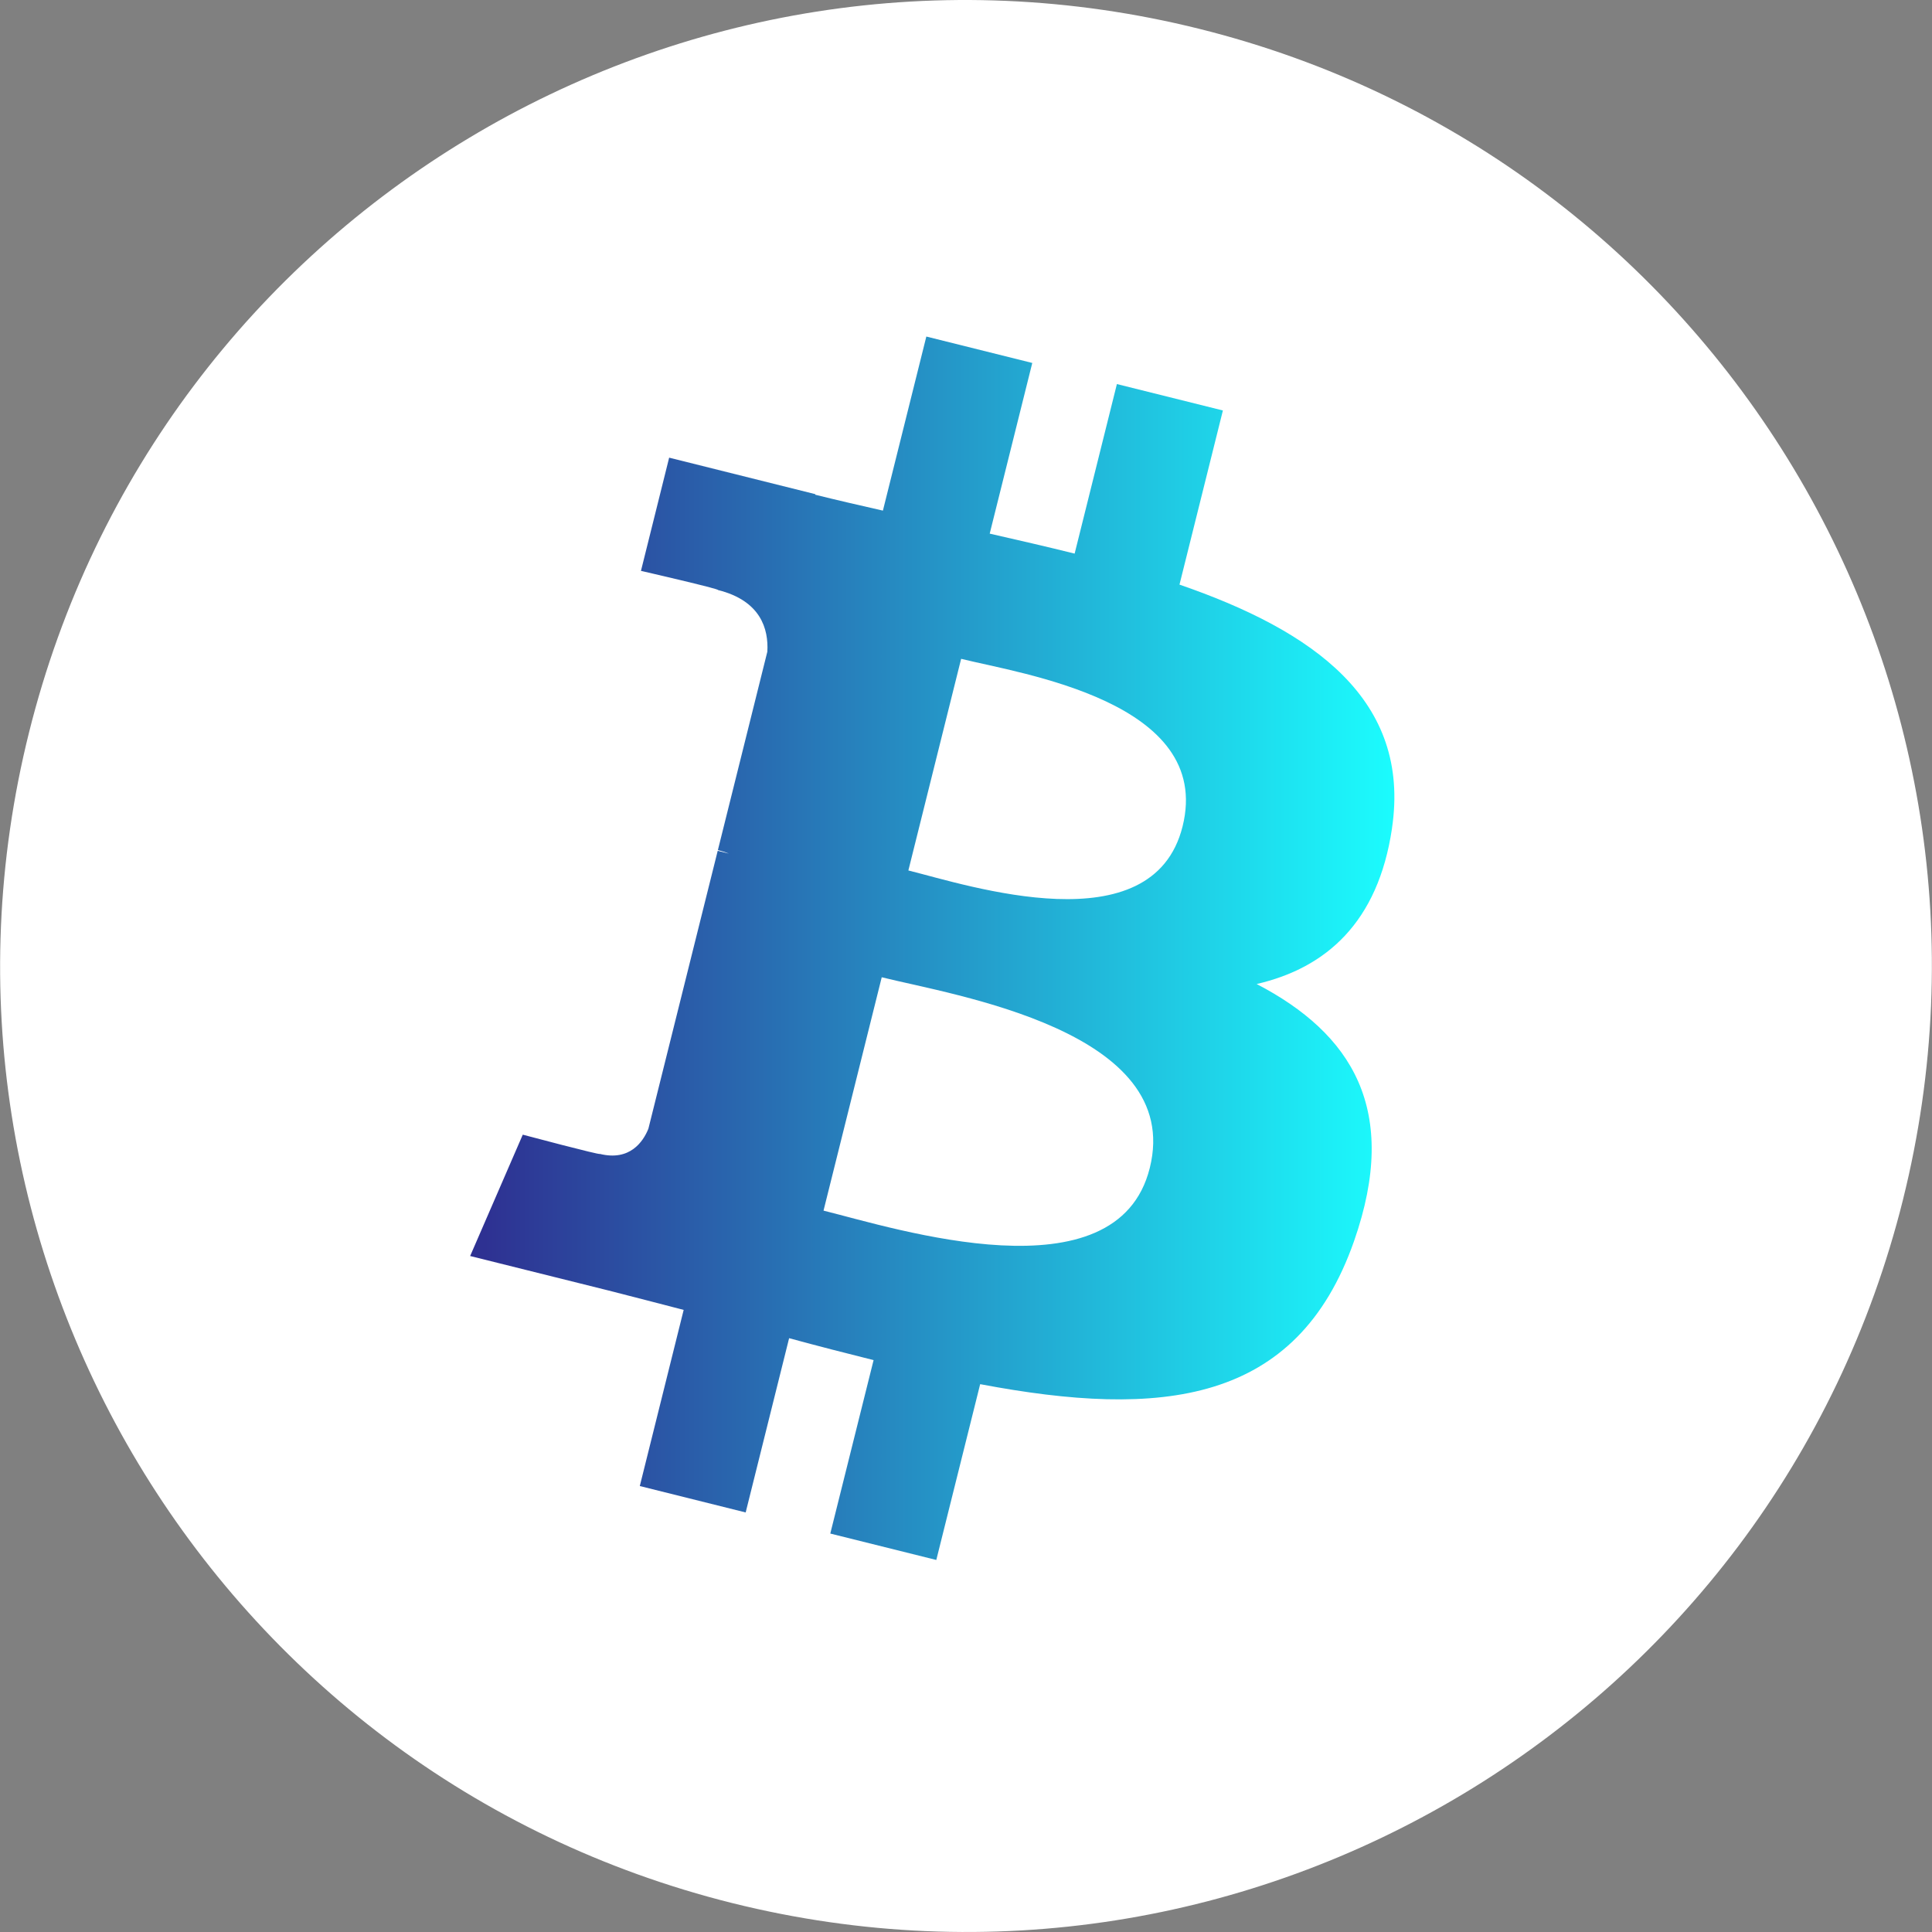 <svg width="200" height="200" viewBox="0 0 200 200" fill="none" xmlns="http://www.w3.org/2000/svg">
<rect x="0" y="0" width="200" height="200" fill="#808080" stroke="none"/>
<g clip-path="url(#clip0_31_2249)">
<path d="M196.997 124.191C183.641 177.762 129.381 210.365 75.803 197.006C22.247 183.65 -10.355 129.387 3.006 75.82C16.356 22.242 70.616 -10.363 124.177 2.992C177.752 16.348 210.353 70.617 196.995 124.192L196.996 124.191H196.997Z" fill="white"/>
<path d="M144.096 85.752C146.086 72.445 135.954 65.291 122.1 60.519L126.594 42.492L115.621 39.758L111.246 57.31C108.361 56.591 105.399 55.913 102.454 55.241L106.861 37.573L95.894 34.839L91.398 52.859C89.01 52.316 86.666 51.779 84.391 51.213L84.403 51.156L69.271 47.377L66.352 59.097C66.352 59.097 74.493 60.964 74.322 61.078C78.765 62.187 79.569 65.129 79.435 67.46L74.316 87.997C74.622 88.075 75.019 88.187 75.457 88.363C75.091 88.272 74.701 88.173 74.297 88.076L67.121 116.845C66.578 118.195 65.199 120.221 62.093 119.452C62.203 119.611 54.117 117.461 54.117 117.461L48.669 130.022L62.949 133.582C65.606 134.248 68.209 134.945 70.773 135.601L66.232 153.834L77.192 156.568L81.689 138.529C84.683 139.342 87.589 140.091 90.434 140.798L85.952 158.753L96.926 161.487L101.467 143.288C120.179 146.829 134.248 145.402 140.171 128.477C144.943 114.85 139.933 106.99 130.089 101.865C137.259 100.211 142.66 95.496 144.099 85.754L144.096 85.751L144.096 85.752ZM119.024 120.909C115.633 134.536 92.69 127.17 85.251 125.323L91.277 101.166C98.715 103.023 122.568 106.698 119.025 120.909H119.024ZM122.418 85.555C119.324 97.95 100.229 91.653 94.034 90.109L99.497 68.201C105.692 69.745 125.64 72.626 122.419 85.555H122.418Z" fill="url(#paint0_linear_31_2249)"/>
</g>
<defs>
<linearGradient id="paint0_linear_31_2249" x1="50.17" y1="98.191" x2="145.801" y2="98.191" gradientUnits="userSpaceOnUse">
<stop stop-color="#2E3192"/>
<stop offset="0.28" stop-color="#2968AF"/>
<stop offset="0.93" stop-color="#1CF1F8"/>
<stop offset="1" stop-color="#1BFFFF"/>
</linearGradient>
<clipPath id="clip0_31_2249">
<rect width="200" height="200" fill="white"/>
</clipPath>
</defs>
</svg>

